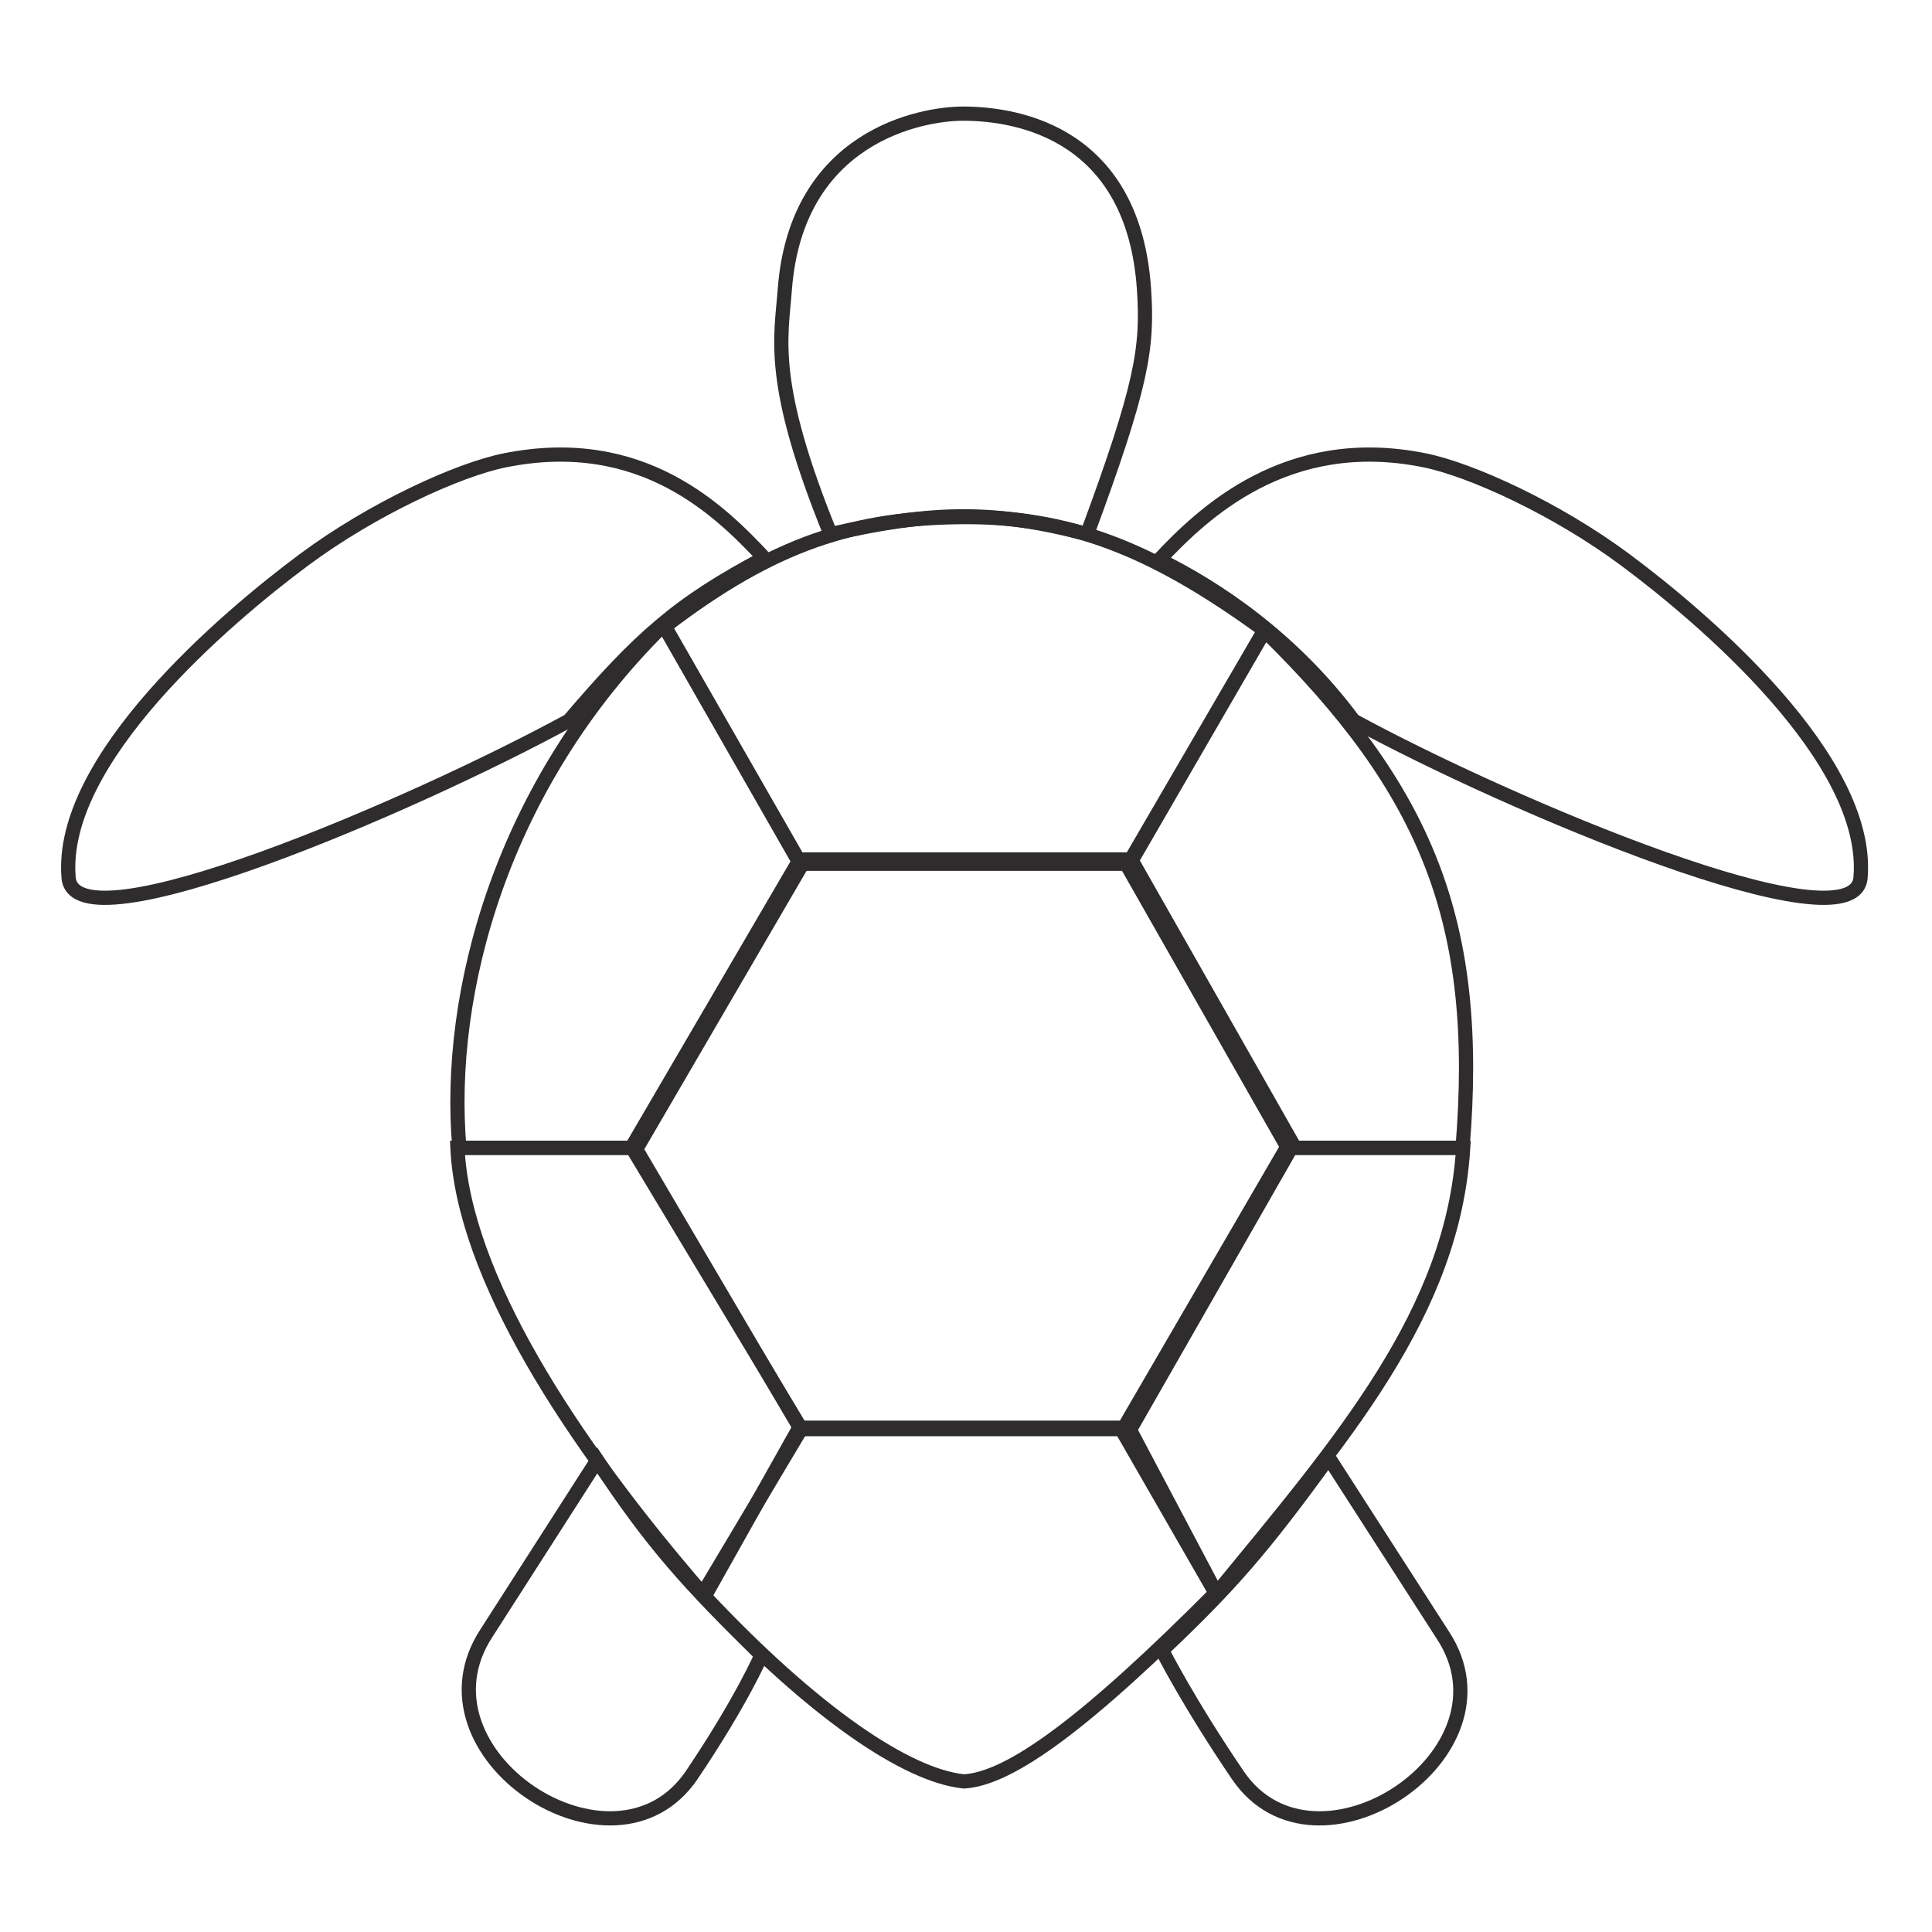 <svg width="680" height="680" viewBox="0 0 680 680" fill="none" xmlns="http://www.w3.org/2000/svg">
<path d="M336.21 302.5H398.112L455.122 402.824L398.117 502.5H336.21H281.505L222.898 402.823L281.509 302.5H336.21Z" stroke="#2E2C2C" stroke-width="5"/>
<path d="M233.54 220L282 304.771L224.171 404H161.683C156.939 349.498 176.478 276.19 233.54 220Z" stroke="#2E2C2C" stroke-width="5"/>
<path d="M445.126 222L397 305.116L453.255 404H514.77C521.273 324.827 502.56 278.181 445.126 222Z" stroke="#2E2C2C" stroke-width="5"/>
<path d="M161 404H222.478L282 502.9L247.333 561C200.203 506.595 163.168 448.671 161 404Z" stroke="#2E2C2C" stroke-width="5" stroke-linecap="round"/>
<path d="M515 404H452.875L395 503.553L428.025 561C472.82 506.491 511.403 461.773 515 404Z" stroke="#2E2C2C" stroke-width="5" stroke-linecap="round"/>
<path d="M248 561.875L281.055 503H397.564L428 560.56C382.509 606.279 355.673 626.013 339.309 627C319.345 625.027 286.618 602.989 248 561.875Z" stroke="#2E2C2C" stroke-width="5" stroke-linecap="round"/>
<path d="M276.229 101.885C274.915 119.239 270.646 134.628 292.32 188C326.144 180.469 347.817 178.832 382.626 188C402.001 135.611 404.034 122.468 402.658 101.885C399.045 47.858 359.639 40 338.951 40C324.173 40 280.307 48.012 276.229 101.885Z" stroke="#2E2C2C" stroke-width="5" stroke-linecap="round"/>
<path d="M177.675 162.025C226.12 152.276 253.616 180.023 269 196.385C238.558 212.42 224.81 224.855 200.261 253.653C145.597 283.432 26.395 334.792 24.157 308.956C20.556 267.397 79.803 217.227 106.972 197.04C131.194 179.042 161.308 165.319 177.675 162.025Z" stroke="#2E2C2C" stroke-width="5" stroke-linecap="round"/>
<path d="M501.303 161.99C452.851 152.238 423.387 180.647 408 197.012C427.97 206.832 454.815 224.507 476.422 253.638C531.094 283.424 652.604 334.797 654.843 308.955C658.444 267.386 599.189 217.204 572.016 197.013C547.79 179.01 517.672 165.284 501.303 161.99Z" stroke="#2E2C2C" stroke-width="5" stroke-linecap="round"/>
<path d="M171.328 574.622L210.192 514C229.788 543.652 242.199 557.16 268 582.529C268 582.529 261.072 598.673 243.505 624.701C216.155 665.225 143.24 617.123 171.328 574.622Z" stroke="#2E2C2C" stroke-width="5" stroke-linecap="round"/>
<path d="M507.69 575.287L467.628 513C444.502 544.959 432.777 558.33 409 580.831C409 580.831 418.189 599.094 435.708 624.856C462.984 664.968 535.701 617.356 507.69 575.287Z" stroke="#2E2C2C" stroke-width="5" stroke-linecap="round"/>
<path d="M397.165 304H281.835L234 220.492C272.334 191.134 301.166 182 340.483 182C379.8 182 408.96 195.701 445 221.797L397.165 304Z" stroke="#2E2C2C" stroke-width="5"/>
</svg>
